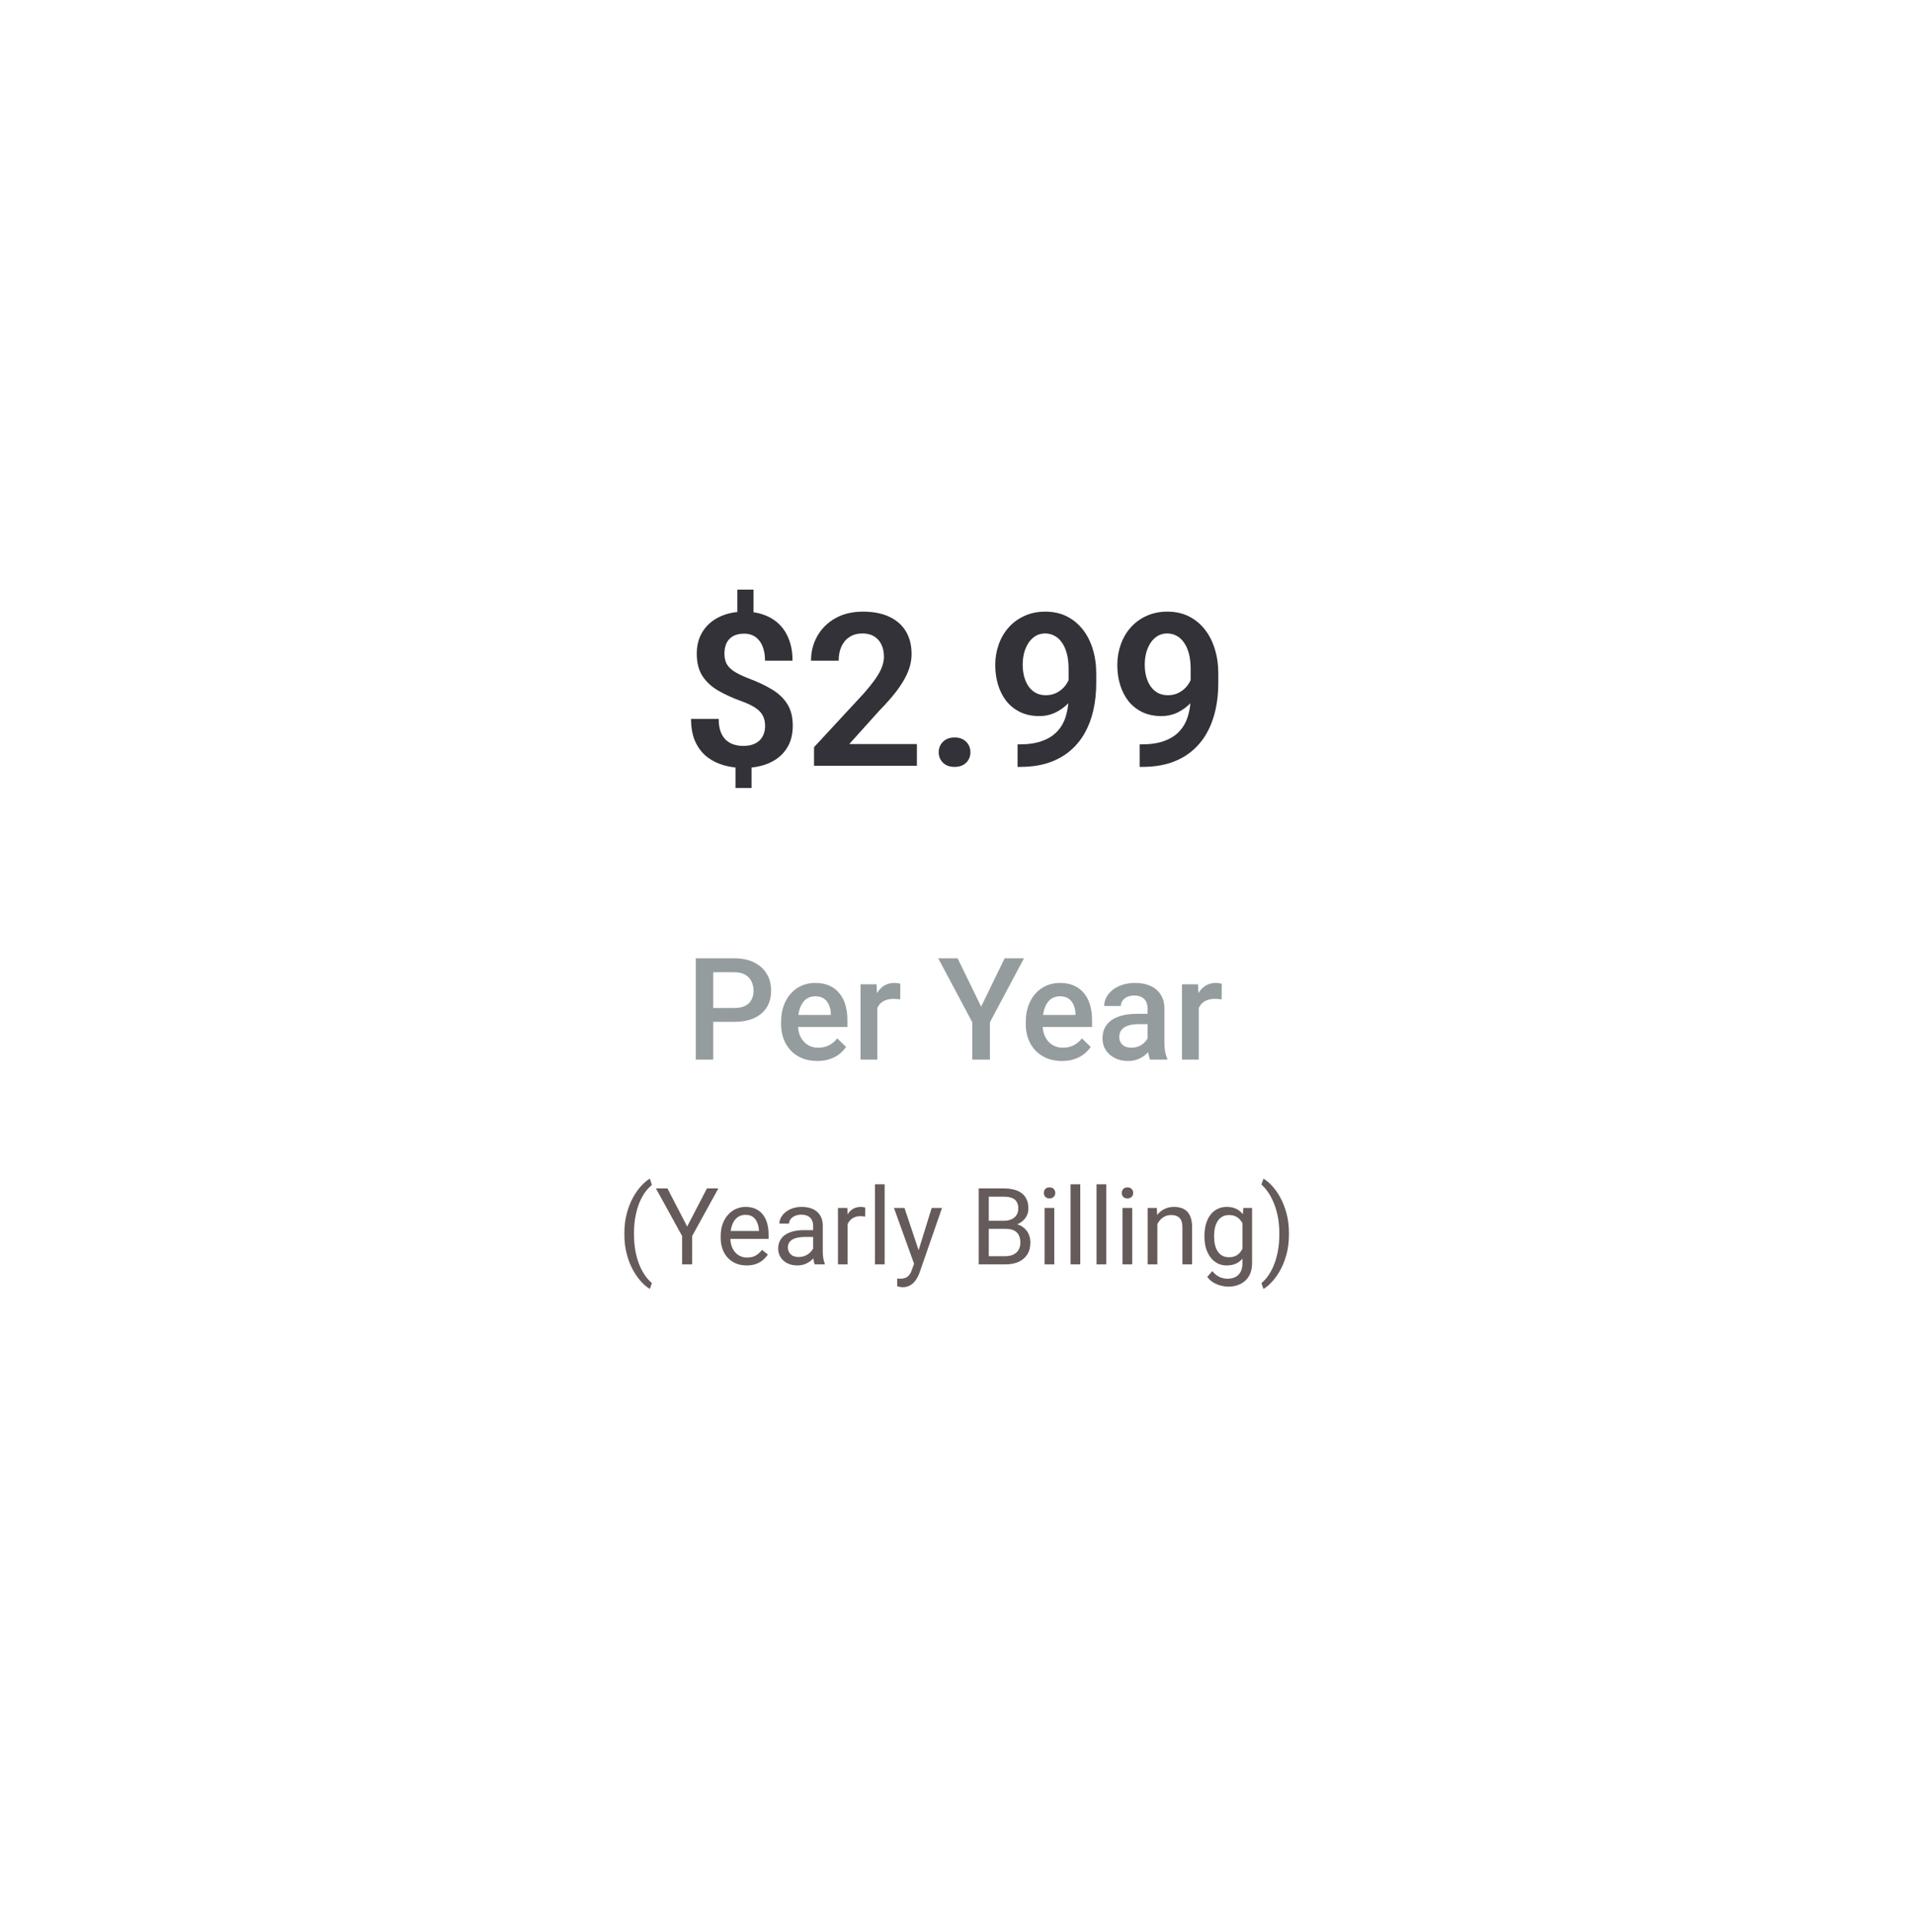 <svg width="215" height="217" viewBox="0 0 215 217" fill="none" xmlns="http://www.w3.org/2000/svg">
<g filter="url(#filter0_dd_1_816)">
<rect x="44" y="44" width="127" height="129" rx="6" fill="white" shape-rendering="crispEdges"/>
<path d="M84.644 66.219V69.699H82.828V66.219H84.644ZM84.422 85.356V88.496H82.617V85.356H84.422ZM85.945 81.535C85.945 81.09 85.859 80.703 85.688 80.375C85.523 80.047 85.246 79.754 84.856 79.496C84.473 79.238 83.957 78.992 83.309 78.758C82.301 78.391 81.418 77.988 80.66 77.551C79.902 77.106 79.312 76.555 78.891 75.898C78.477 75.242 78.269 74.414 78.269 73.414C78.269 72.453 78.492 71.621 78.938 70.918C79.391 70.207 80.019 69.66 80.824 69.277C81.629 68.887 82.562 68.691 83.625 68.691C84.453 68.691 85.195 68.816 85.852 69.066C86.516 69.309 87.082 69.664 87.551 70.133C88.027 70.602 88.391 71.18 88.641 71.867C88.898 72.547 89.027 73.324 89.027 74.199H85.934C85.934 73.715 85.879 73.285 85.769 72.91C85.66 72.535 85.504 72.219 85.301 71.961C85.098 71.695 84.852 71.496 84.562 71.363C84.281 71.231 83.961 71.164 83.602 71.164C83.086 71.164 82.66 71.262 82.324 71.457C81.996 71.652 81.754 71.918 81.598 72.254C81.449 72.59 81.375 72.977 81.375 73.414C81.375 73.836 81.453 74.207 81.609 74.527C81.773 74.84 82.047 75.125 82.43 75.383C82.82 75.641 83.356 75.902 84.035 76.168C85.051 76.543 85.934 76.957 86.684 77.41C87.434 77.856 88.016 78.402 88.43 79.051C88.844 79.699 89.051 80.519 89.051 81.512C89.051 82.527 88.816 83.387 88.348 84.09C87.887 84.793 87.238 85.328 86.402 85.695C85.566 86.062 84.594 86.246 83.484 86.246C82.773 86.246 82.07 86.152 81.375 85.965C80.68 85.777 80.047 85.473 79.477 85.051C78.914 84.621 78.465 84.055 78.129 83.352C77.793 82.641 77.625 81.769 77.625 80.738H80.731C80.731 81.332 80.809 81.824 80.965 82.215C81.121 82.606 81.332 82.918 81.598 83.152C81.863 83.379 82.16 83.539 82.488 83.633C82.816 83.727 83.148 83.773 83.484 83.773C84.031 83.773 84.484 83.68 84.844 83.492C85.211 83.305 85.484 83.043 85.664 82.707C85.852 82.363 85.945 81.973 85.945 81.535ZM102.996 83.562V86H91.441V83.914L96.984 77.926C97.562 77.269 98.019 76.699 98.356 76.215C98.691 75.731 98.93 75.293 99.07 74.902C99.219 74.504 99.293 74.125 99.293 73.766C99.293 73.242 99.199 72.785 99.012 72.394C98.824 71.996 98.551 71.688 98.191 71.469C97.84 71.25 97.406 71.141 96.891 71.141C96.32 71.141 95.832 71.273 95.426 71.539C95.027 71.797 94.723 72.156 94.512 72.617C94.309 73.078 94.207 73.606 94.207 74.199H91.102C91.102 73.191 91.336 72.273 91.805 71.445C92.273 70.609 92.945 69.941 93.82 69.441C94.695 68.941 95.734 68.691 96.938 68.691C98.109 68.691 99.102 68.887 99.914 69.277C100.727 69.66 101.344 70.207 101.766 70.918C102.188 71.629 102.398 72.477 102.398 73.461C102.398 74.008 102.309 74.547 102.129 75.078C101.949 75.609 101.695 76.137 101.367 76.66C101.047 77.176 100.664 77.699 100.219 78.231C99.773 78.762 99.277 79.305 98.731 79.859L95.402 83.562H102.996ZM105.445 84.488C105.445 84.019 105.605 83.625 105.926 83.305C106.246 82.984 106.68 82.824 107.227 82.824C107.773 82.824 108.207 82.984 108.527 83.305C108.848 83.625 109.008 84.019 109.008 84.488C109.008 84.949 108.848 85.34 108.527 85.66C108.207 85.973 107.773 86.129 107.227 86.129C106.68 86.129 106.246 85.973 105.926 85.66C105.605 85.34 105.445 84.949 105.445 84.488ZM114.305 83.598H114.527C115.535 83.598 116.387 83.469 117.082 83.211C117.785 82.953 118.352 82.59 118.781 82.121C119.219 81.644 119.535 81.078 119.73 80.422C119.934 79.758 120.035 79.023 120.035 78.219V75.125C120.035 74.469 119.969 73.894 119.836 73.402C119.703 72.902 119.516 72.484 119.273 72.148C119.039 71.812 118.762 71.562 118.441 71.398C118.121 71.227 117.777 71.141 117.41 71.141C117.004 71.141 116.645 71.234 116.332 71.422C116.02 71.609 115.754 71.867 115.535 72.195C115.324 72.516 115.16 72.887 115.043 73.309C114.934 73.731 114.879 74.176 114.879 74.644C114.879 75.098 114.93 75.531 115.031 75.945C115.141 76.359 115.301 76.727 115.512 77.047C115.73 77.367 116.004 77.621 116.332 77.809C116.66 77.988 117.043 78.078 117.48 78.078C117.895 78.078 118.27 78 118.605 77.844C118.949 77.68 119.246 77.465 119.496 77.199C119.746 76.926 119.938 76.625 120.07 76.297C120.211 75.961 120.289 75.621 120.305 75.277L121.395 75.746C121.395 76.316 121.273 76.879 121.031 77.434C120.797 77.988 120.465 78.492 120.035 78.945C119.613 79.391 119.121 79.75 118.559 80.023C117.996 80.289 117.391 80.422 116.742 80.422C115.938 80.422 115.227 80.273 114.609 79.977C113.992 79.68 113.473 79.269 113.051 78.746C112.637 78.215 112.324 77.606 112.113 76.918C111.902 76.223 111.797 75.481 111.797 74.691C111.797 73.871 111.926 73.102 112.184 72.383C112.441 71.656 112.812 71.019 113.297 70.473C113.789 69.918 114.383 69.484 115.078 69.172C115.773 68.852 116.555 68.691 117.422 68.691C118.32 68.691 119.121 68.867 119.824 69.219C120.527 69.57 121.125 70.059 121.617 70.684C122.109 71.301 122.484 72.031 122.742 72.875C123.008 73.719 123.141 74.641 123.141 75.641V76.731C123.141 77.785 123.035 78.785 122.824 79.731C122.613 80.676 122.289 81.539 121.852 82.32C121.414 83.102 120.855 83.777 120.176 84.348C119.504 84.918 118.699 85.359 117.762 85.672C116.832 85.977 115.77 86.129 114.574 86.129H114.305V83.598ZM128.016 83.598H128.238C129.246 83.598 130.098 83.469 130.793 83.211C131.496 82.953 132.062 82.59 132.492 82.121C132.93 81.644 133.246 81.078 133.441 80.422C133.645 79.758 133.746 79.023 133.746 78.219V75.125C133.746 74.469 133.68 73.894 133.547 73.402C133.414 72.902 133.227 72.484 132.984 72.148C132.75 71.812 132.473 71.562 132.152 71.398C131.832 71.227 131.488 71.141 131.121 71.141C130.715 71.141 130.355 71.234 130.043 71.422C129.73 71.609 129.465 71.867 129.246 72.195C129.035 72.516 128.871 72.887 128.754 73.309C128.645 73.731 128.59 74.176 128.59 74.644C128.59 75.098 128.641 75.531 128.742 75.945C128.852 76.359 129.012 76.727 129.223 77.047C129.441 77.367 129.715 77.621 130.043 77.809C130.371 77.988 130.754 78.078 131.191 78.078C131.605 78.078 131.98 78 132.316 77.844C132.66 77.68 132.957 77.465 133.207 77.199C133.457 76.926 133.648 76.625 133.781 76.297C133.922 75.961 134 75.621 134.016 75.277L135.105 75.746C135.105 76.316 134.984 76.879 134.742 77.434C134.508 77.988 134.176 78.492 133.746 78.945C133.324 79.391 132.832 79.75 132.27 80.023C131.707 80.289 131.102 80.422 130.453 80.422C129.648 80.422 128.938 80.273 128.32 79.977C127.703 79.68 127.184 79.269 126.762 78.746C126.348 78.215 126.035 77.606 125.824 76.918C125.613 76.223 125.508 75.481 125.508 74.691C125.508 73.871 125.637 73.102 125.895 72.383C126.152 71.656 126.523 71.019 127.008 70.473C127.5 69.918 128.094 69.484 128.789 69.172C129.484 68.852 130.266 68.691 131.133 68.691C132.031 68.691 132.832 68.867 133.535 69.219C134.238 69.57 134.836 70.059 135.328 70.684C135.82 71.301 136.195 72.031 136.453 72.875C136.719 73.719 136.852 74.641 136.852 75.641V76.731C136.852 77.785 136.746 78.785 136.535 79.731C136.324 80.676 136 81.539 135.562 82.32C135.125 83.102 134.566 83.777 133.887 84.348C133.215 84.918 132.41 85.359 131.473 85.672C130.543 85.977 129.48 86.129 128.285 86.129H128.016V83.598Z" fill="#323238"/>
<path d="M82.477 114.758H79.516V113.203H82.477C82.992 113.203 83.409 113.12 83.727 112.953C84.044 112.786 84.276 112.557 84.422 112.266C84.573 111.969 84.648 111.63 84.648 111.25C84.648 110.891 84.573 110.555 84.422 110.242C84.276 109.924 84.044 109.669 83.727 109.477C83.409 109.284 82.992 109.188 82.477 109.188H80.117V119H78.156V107.625H82.477C83.357 107.625 84.104 107.781 84.719 108.094C85.338 108.401 85.81 108.828 86.133 109.375C86.456 109.917 86.617 110.536 86.617 111.234C86.617 111.969 86.456 112.599 86.133 113.125C85.81 113.651 85.338 114.055 84.719 114.336C84.104 114.617 83.357 114.758 82.477 114.758ZM91.805 119.156C91.18 119.156 90.615 119.055 90.109 118.852C89.609 118.643 89.182 118.354 88.828 117.984C88.479 117.615 88.211 117.18 88.023 116.68C87.836 116.18 87.742 115.641 87.742 115.062V114.75C87.742 114.089 87.838 113.49 88.031 112.953C88.224 112.417 88.492 111.958 88.836 111.578C89.18 111.193 89.586 110.898 90.055 110.695C90.523 110.492 91.031 110.391 91.578 110.391C92.182 110.391 92.711 110.492 93.164 110.695C93.617 110.898 93.992 111.185 94.289 111.555C94.591 111.919 94.815 112.354 94.961 112.859C95.112 113.365 95.188 113.922 95.188 114.531V115.336H88.656V113.984H93.328V113.836C93.318 113.497 93.25 113.18 93.125 112.883C93.005 112.586 92.82 112.346 92.57 112.164C92.32 111.982 91.987 111.891 91.57 111.891C91.258 111.891 90.979 111.958 90.734 112.094C90.495 112.224 90.294 112.414 90.133 112.664C89.971 112.914 89.846 113.216 89.758 113.57C89.674 113.919 89.633 114.312 89.633 114.75V115.062C89.633 115.432 89.682 115.776 89.781 116.094C89.885 116.406 90.037 116.68 90.234 116.914C90.432 117.148 90.672 117.333 90.953 117.469C91.234 117.599 91.555 117.664 91.914 117.664C92.367 117.664 92.771 117.573 93.125 117.391C93.479 117.208 93.787 116.951 94.047 116.617L95.039 117.578C94.857 117.844 94.62 118.099 94.328 118.344C94.037 118.583 93.68 118.779 93.258 118.93C92.841 119.081 92.357 119.156 91.805 119.156ZM98.547 112.156V119H96.664V110.547H98.461L98.547 112.156ZM101.133 110.492L101.117 112.242C101.003 112.221 100.878 112.206 100.742 112.195C100.612 112.185 100.482 112.18 100.352 112.18C100.029 112.18 99.745 112.227 99.5 112.32C99.255 112.409 99.049 112.539 98.883 112.711C98.721 112.878 98.596 113.081 98.508 113.32C98.419 113.56 98.367 113.828 98.352 114.125L97.922 114.156C97.922 113.625 97.974 113.133 98.078 112.68C98.182 112.227 98.338 111.828 98.547 111.484C98.76 111.141 99.026 110.872 99.344 110.68C99.667 110.487 100.039 110.391 100.461 110.391C100.576 110.391 100.698 110.401 100.828 110.422C100.964 110.443 101.065 110.466 101.133 110.492ZM107.57 107.625L110.211 113.055L112.852 107.625H115.023L111.195 114.812V119H109.219V114.812L105.391 107.625H107.57ZM119.289 119.156C118.664 119.156 118.099 119.055 117.594 118.852C117.094 118.643 116.667 118.354 116.312 117.984C115.964 117.615 115.695 117.18 115.508 116.68C115.32 116.18 115.227 115.641 115.227 115.062V114.75C115.227 114.089 115.323 113.49 115.516 112.953C115.708 112.417 115.977 111.958 116.32 111.578C116.664 111.193 117.07 110.898 117.539 110.695C118.008 110.492 118.516 110.391 119.062 110.391C119.667 110.391 120.195 110.492 120.648 110.695C121.102 110.898 121.477 111.185 121.773 111.555C122.076 111.919 122.299 112.354 122.445 112.859C122.596 113.365 122.672 113.922 122.672 114.531V115.336H116.141V113.984H120.812V113.836C120.802 113.497 120.734 113.18 120.609 112.883C120.49 112.586 120.305 112.346 120.055 112.164C119.805 111.982 119.471 111.891 119.055 111.891C118.742 111.891 118.464 111.958 118.219 112.094C117.979 112.224 117.779 112.414 117.617 112.664C117.456 112.914 117.331 113.216 117.242 113.57C117.159 113.919 117.117 114.312 117.117 114.75V115.062C117.117 115.432 117.167 115.776 117.266 116.094C117.37 116.406 117.521 116.68 117.719 116.914C117.917 117.148 118.156 117.333 118.438 117.469C118.719 117.599 119.039 117.664 119.398 117.664C119.852 117.664 120.255 117.573 120.609 117.391C120.964 117.208 121.271 116.951 121.531 116.617L122.523 117.578C122.341 117.844 122.104 118.099 121.812 118.344C121.521 118.583 121.164 118.779 120.742 118.93C120.326 119.081 119.841 119.156 119.289 119.156ZM128.906 117.305V113.273C128.906 112.971 128.852 112.711 128.742 112.492C128.633 112.273 128.466 112.104 128.242 111.984C128.023 111.865 127.747 111.805 127.414 111.805C127.107 111.805 126.841 111.857 126.617 111.961C126.393 112.065 126.219 112.206 126.094 112.383C125.969 112.56 125.906 112.76 125.906 112.984H124.031C124.031 112.651 124.112 112.328 124.273 112.016C124.435 111.703 124.669 111.424 124.977 111.18C125.284 110.935 125.651 110.742 126.078 110.602C126.505 110.461 126.984 110.391 127.516 110.391C128.151 110.391 128.714 110.497 129.203 110.711C129.698 110.924 130.086 111.247 130.367 111.68C130.654 112.107 130.797 112.643 130.797 113.289V117.047C130.797 117.432 130.823 117.779 130.875 118.086C130.932 118.388 131.013 118.651 131.117 118.875V119H129.188C129.099 118.797 129.029 118.539 128.977 118.227C128.93 117.909 128.906 117.602 128.906 117.305ZM129.18 113.859L129.195 115.023H127.844C127.495 115.023 127.188 115.057 126.922 115.125C126.656 115.188 126.435 115.281 126.258 115.406C126.081 115.531 125.948 115.682 125.859 115.859C125.771 116.036 125.727 116.237 125.727 116.461C125.727 116.685 125.779 116.891 125.883 117.078C125.987 117.26 126.138 117.404 126.336 117.508C126.539 117.612 126.784 117.664 127.07 117.664C127.456 117.664 127.792 117.586 128.078 117.43C128.37 117.268 128.599 117.073 128.766 116.844C128.932 116.609 129.021 116.388 129.031 116.18L129.641 117.016C129.578 117.229 129.471 117.458 129.32 117.703C129.169 117.948 128.971 118.182 128.727 118.406C128.487 118.625 128.198 118.805 127.859 118.945C127.526 119.086 127.141 119.156 126.703 119.156C126.151 119.156 125.659 119.047 125.227 118.828C124.794 118.604 124.456 118.305 124.211 117.93C123.966 117.549 123.844 117.12 123.844 116.641C123.844 116.193 123.927 115.797 124.094 115.453C124.266 115.104 124.516 114.812 124.844 114.578C125.177 114.344 125.583 114.167 126.062 114.047C126.542 113.922 127.089 113.859 127.703 113.859H129.18ZM134.656 112.156V119H132.773V110.547H134.57L134.656 112.156ZM137.242 110.492L137.227 112.242C137.112 112.221 136.987 112.206 136.852 112.195C136.721 112.185 136.591 112.18 136.461 112.18C136.138 112.18 135.854 112.227 135.609 112.32C135.365 112.409 135.159 112.539 134.992 112.711C134.831 112.878 134.706 113.081 134.617 113.32C134.529 113.56 134.477 113.828 134.461 114.125L134.031 114.156C134.031 113.625 134.083 113.133 134.188 112.68C134.292 112.227 134.448 111.828 134.656 111.484C134.87 111.141 135.135 110.872 135.453 110.68C135.776 110.487 136.148 110.391 136.57 110.391C136.685 110.391 136.807 110.401 136.938 110.422C137.073 110.443 137.174 110.466 137.242 110.492Z" fill="#949C9E"/>
<path d="M70.135 138.59V138.531C70.135 137.68 70.231 136.91 70.422 136.223C70.613 135.531 70.857 134.926 71.154 134.406C71.451 133.887 71.764 133.457 72.092 133.117C72.42 132.773 72.723 132.525 73 132.373L73.228 133.088C72.998 133.264 72.764 133.506 72.525 133.814C72.291 134.123 72.074 134.502 71.875 134.951C71.68 135.4 71.522 135.922 71.4 136.516C71.279 137.109 71.219 137.777 71.219 138.52V138.602C71.219 139.344 71.279 140.014 71.4 140.611C71.522 141.205 71.68 141.729 71.875 142.182C72.074 142.635 72.291 143.02 72.525 143.336C72.764 143.656 72.998 143.91 73.228 144.098L73 144.754C72.723 144.602 72.42 144.354 72.092 144.01C71.764 143.67 71.451 143.24 71.154 142.721C70.857 142.205 70.613 141.602 70.422 140.91C70.231 140.219 70.135 139.445 70.135 138.59ZM74.975 133.469L77.189 137.752L79.41 133.469H80.693L77.752 138.812V142H76.621V138.812L73.68 133.469H74.975ZM83.869 142.117C83.428 142.117 83.027 142.043 82.668 141.895C82.312 141.742 82.006 141.529 81.748 141.256C81.494 140.982 81.299 140.658 81.162 140.283C81.025 139.908 80.957 139.498 80.957 139.053V138.807C80.957 138.291 81.033 137.832 81.186 137.43C81.338 137.023 81.545 136.68 81.807 136.398C82.068 136.117 82.365 135.904 82.697 135.76C83.029 135.615 83.373 135.543 83.728 135.543C84.182 135.543 84.572 135.621 84.9 135.777C85.232 135.934 85.504 136.152 85.715 136.434C85.926 136.711 86.082 137.039 86.184 137.418C86.285 137.793 86.336 138.203 86.336 138.648V139.135H81.602V138.25H85.252V138.168C85.236 137.887 85.178 137.613 85.076 137.348C84.978 137.082 84.822 136.863 84.607 136.691C84.393 136.52 84.1 136.434 83.728 136.434C83.482 136.434 83.256 136.486 83.049 136.592C82.842 136.693 82.664 136.846 82.516 137.049C82.367 137.252 82.252 137.5 82.17 137.793C82.088 138.086 82.047 138.424 82.047 138.807V139.053C82.047 139.354 82.088 139.637 82.17 139.902C82.256 140.164 82.379 140.395 82.539 140.594C82.703 140.793 82.9 140.949 83.131 141.062C83.365 141.176 83.631 141.232 83.928 141.232C84.311 141.232 84.635 141.154 84.9 140.998C85.166 140.842 85.398 140.633 85.598 140.371L86.254 140.893C86.117 141.1 85.943 141.297 85.732 141.484C85.522 141.672 85.262 141.824 84.953 141.941C84.648 142.059 84.287 142.117 83.869 142.117ZM91.34 140.916V137.652C91.34 137.402 91.289 137.186 91.188 137.002C91.09 136.814 90.941 136.67 90.742 136.568C90.543 136.467 90.297 136.416 90.004 136.416C89.731 136.416 89.49 136.463 89.283 136.557C89.08 136.65 88.92 136.773 88.803 136.926C88.689 137.078 88.633 137.242 88.633 137.418H87.549C87.549 137.191 87.607 136.967 87.725 136.744C87.842 136.521 88.01 136.32 88.228 136.141C88.451 135.957 88.717 135.812 89.025 135.707C89.338 135.598 89.686 135.543 90.068 135.543C90.529 135.543 90.936 135.621 91.287 135.777C91.643 135.934 91.92 136.17 92.119 136.486C92.322 136.799 92.424 137.191 92.424 137.664V140.617C92.424 140.828 92.441 141.053 92.477 141.291C92.516 141.529 92.572 141.734 92.647 141.906V142H91.516C91.461 141.875 91.418 141.709 91.387 141.502C91.356 141.291 91.34 141.096 91.34 140.916ZM91.527 138.156L91.539 138.918H90.443C90.135 138.918 89.859 138.943 89.617 138.994C89.375 139.041 89.172 139.113 89.008 139.211C88.844 139.309 88.719 139.432 88.633 139.58C88.547 139.725 88.504 139.895 88.504 140.09C88.504 140.289 88.549 140.471 88.639 140.635C88.728 140.799 88.863 140.93 89.043 141.027C89.227 141.121 89.451 141.168 89.717 141.168C90.049 141.168 90.342 141.098 90.596 140.957C90.85 140.816 91.051 140.645 91.199 140.441C91.352 140.238 91.434 140.041 91.445 139.85L91.908 140.371C91.881 140.535 91.807 140.717 91.686 140.916C91.564 141.115 91.402 141.307 91.199 141.49C91 141.67 90.762 141.82 90.484 141.941C90.211 142.059 89.902 142.117 89.559 142.117C89.129 142.117 88.752 142.033 88.428 141.865C88.107 141.697 87.857 141.473 87.678 141.191C87.502 140.906 87.414 140.588 87.414 140.236C87.414 139.896 87.481 139.598 87.613 139.34C87.746 139.078 87.938 138.861 88.188 138.689C88.438 138.514 88.738 138.381 89.09 138.291C89.441 138.201 89.834 138.156 90.268 138.156H91.527ZM95.213 136.656V142H94.129V135.66H95.184L95.213 136.656ZM97.193 135.625L97.188 136.633C97.098 136.613 97.012 136.602 96.93 136.598C96.852 136.59 96.762 136.586 96.66 136.586C96.41 136.586 96.189 136.625 95.998 136.703C95.807 136.781 95.644 136.891 95.512 137.031C95.379 137.172 95.273 137.34 95.195 137.535C95.121 137.727 95.072 137.938 95.049 138.168L94.744 138.344C94.744 137.961 94.781 137.602 94.856 137.266C94.934 136.93 95.053 136.633 95.213 136.375C95.373 136.113 95.576 135.91 95.822 135.766C96.072 135.617 96.369 135.543 96.713 135.543C96.791 135.543 96.881 135.553 96.982 135.572C97.084 135.588 97.154 135.605 97.193 135.625ZM99.373 133V142H98.283V133H99.373ZM102.895 141.344L104.658 135.66H105.818L103.275 142.979C103.217 143.135 103.139 143.303 103.041 143.482C102.947 143.666 102.826 143.84 102.678 144.004C102.529 144.168 102.35 144.301 102.139 144.402C101.932 144.508 101.684 144.561 101.395 144.561C101.309 144.561 101.199 144.549 101.066 144.525C100.934 144.502 100.84 144.482 100.785 144.467L100.779 143.588C100.811 143.592 100.859 143.596 100.926 143.6C100.996 143.607 101.045 143.611 101.072 143.611C101.318 143.611 101.527 143.578 101.699 143.512C101.871 143.449 102.016 143.342 102.133 143.189C102.254 143.041 102.357 142.836 102.443 142.574L102.895 141.344ZM101.6 135.66L103.246 140.582L103.527 141.725L102.748 142.123L100.416 135.66H101.6ZM112.979 138.01H110.816L110.805 137.102H112.768C113.092 137.102 113.375 137.047 113.617 136.938C113.859 136.828 114.047 136.672 114.18 136.469C114.316 136.262 114.385 136.016 114.385 135.73C114.385 135.418 114.324 135.164 114.203 134.969C114.086 134.77 113.904 134.625 113.658 134.535C113.416 134.441 113.107 134.395 112.732 134.395H111.068V142H109.938V133.469H112.732C113.17 133.469 113.561 133.514 113.904 133.604C114.248 133.689 114.539 133.826 114.777 134.014C115.02 134.197 115.203 134.432 115.328 134.717C115.453 135.002 115.516 135.344 115.516 135.742C115.516 136.094 115.426 136.412 115.246 136.697C115.066 136.979 114.816 137.209 114.496 137.389C114.18 137.568 113.809 137.684 113.383 137.734L112.979 138.01ZM112.926 142H110.371L111.01 141.08H112.926C113.285 141.08 113.59 141.018 113.84 140.893C114.094 140.768 114.287 140.592 114.42 140.365C114.553 140.135 114.619 139.863 114.619 139.551C114.619 139.234 114.562 138.961 114.449 138.73C114.336 138.5 114.158 138.322 113.916 138.197C113.674 138.072 113.361 138.01 112.979 138.01H111.367L111.379 137.102H113.582L113.822 137.43C114.232 137.465 114.58 137.582 114.865 137.781C115.15 137.977 115.367 138.227 115.516 138.531C115.668 138.836 115.744 139.172 115.744 139.539C115.744 140.07 115.627 140.52 115.393 140.887C115.162 141.25 114.836 141.527 114.414 141.719C113.992 141.906 113.496 142 112.926 142ZM118.428 135.66V142H117.338V135.66H118.428ZM117.256 133.979C117.256 133.803 117.309 133.654 117.414 133.533C117.523 133.412 117.684 133.352 117.895 133.352C118.102 133.352 118.26 133.412 118.369 133.533C118.482 133.654 118.539 133.803 118.539 133.979C118.539 134.146 118.482 134.291 118.369 134.412C118.26 134.529 118.102 134.588 117.895 134.588C117.684 134.588 117.523 134.529 117.414 134.412C117.309 134.291 117.256 134.146 117.256 133.979ZM121.346 133V142H120.256V133H121.346ZM124.264 133V142H123.174V133H124.264ZM127.182 135.66V142H126.092V135.66H127.182ZM126.01 133.979C126.01 133.803 126.062 133.654 126.168 133.533C126.277 133.412 126.438 133.352 126.648 133.352C126.855 133.352 127.014 133.412 127.123 133.533C127.236 133.654 127.293 133.803 127.293 133.979C127.293 134.146 127.236 134.291 127.123 134.412C127.014 134.529 126.855 134.588 126.648 134.588C126.438 134.588 126.277 134.529 126.168 134.412C126.062 134.291 126.01 134.146 126.01 133.979ZM130.006 137.014V142H128.922V135.66H129.947L130.006 137.014ZM129.748 138.59L129.297 138.572C129.301 138.139 129.365 137.738 129.49 137.371C129.615 137 129.791 136.678 130.018 136.404C130.244 136.131 130.514 135.92 130.826 135.771C131.143 135.619 131.492 135.543 131.875 135.543C132.188 135.543 132.469 135.586 132.719 135.672C132.969 135.754 133.182 135.887 133.357 136.07C133.537 136.254 133.674 136.492 133.768 136.785C133.861 137.074 133.908 137.428 133.908 137.846V142H132.818V137.834C132.818 137.502 132.77 137.236 132.672 137.037C132.574 136.834 132.432 136.688 132.244 136.598C132.057 136.504 131.826 136.457 131.553 136.457C131.283 136.457 131.037 136.514 130.814 136.627C130.596 136.74 130.406 136.896 130.246 137.096C130.09 137.295 129.967 137.523 129.877 137.781C129.791 138.035 129.748 138.305 129.748 138.59ZM139.662 135.66H140.646V141.865C140.646 142.424 140.533 142.9 140.307 143.295C140.08 143.689 139.764 143.988 139.357 144.191C138.955 144.398 138.49 144.502 137.963 144.502C137.744 144.502 137.486 144.467 137.189 144.396C136.896 144.33 136.607 144.215 136.322 144.051C136.041 143.891 135.805 143.674 135.613 143.4L136.182 142.756C136.447 143.076 136.725 143.299 137.014 143.424C137.307 143.549 137.596 143.611 137.881 143.611C138.225 143.611 138.521 143.547 138.771 143.418C139.021 143.289 139.215 143.098 139.352 142.844C139.492 142.594 139.562 142.285 139.562 141.918V137.055L139.662 135.66ZM135.297 138.9V138.777C135.297 138.293 135.354 137.854 135.467 137.459C135.584 137.061 135.75 136.719 135.965 136.434C136.184 136.148 136.447 135.93 136.756 135.777C137.064 135.621 137.412 135.543 137.799 135.543C138.197 135.543 138.545 135.613 138.842 135.754C139.143 135.891 139.396 136.092 139.604 136.357C139.814 136.619 139.98 136.936 140.102 137.307C140.223 137.678 140.307 138.098 140.354 138.566V139.105C140.311 139.57 140.227 139.988 140.102 140.359C139.98 140.73 139.814 141.047 139.604 141.309C139.396 141.57 139.143 141.771 138.842 141.912C138.541 142.049 138.189 142.117 137.787 142.117C137.408 142.117 137.064 142.037 136.756 141.877C136.451 141.717 136.189 141.492 135.971 141.203C135.752 140.914 135.584 140.574 135.467 140.184C135.354 139.789 135.297 139.361 135.297 138.9ZM136.381 138.777V138.9C136.381 139.217 136.412 139.514 136.475 139.791C136.541 140.068 136.641 140.312 136.773 140.523C136.91 140.734 137.084 140.9 137.295 141.021C137.506 141.139 137.758 141.197 138.051 141.197C138.41 141.197 138.707 141.121 138.941 140.969C139.176 140.816 139.361 140.615 139.498 140.365C139.639 140.115 139.748 139.844 139.826 139.551V138.139C139.783 137.924 139.717 137.717 139.627 137.518C139.541 137.314 139.428 137.135 139.287 136.979C139.15 136.818 138.98 136.691 138.777 136.598C138.574 136.504 138.336 136.457 138.062 136.457C137.766 136.457 137.51 136.52 137.295 136.645C137.084 136.766 136.91 136.934 136.773 137.148C136.641 137.359 136.541 137.605 136.475 137.887C136.412 138.164 136.381 138.461 136.381 138.777ZM144.789 138.531V138.59C144.789 139.445 144.693 140.219 144.502 140.91C144.311 141.602 144.066 142.205 143.77 142.721C143.473 143.24 143.16 143.67 142.832 144.01C142.504 144.354 142.201 144.602 141.924 144.754L141.695 144.098C141.926 143.922 142.158 143.676 142.393 143.359C142.627 143.047 142.844 142.66 143.043 142.199C143.242 141.742 143.402 141.215 143.523 140.617C143.645 140.016 143.705 139.344 143.705 138.602V138.52C143.705 137.777 143.641 137.107 143.512 136.51C143.383 135.908 143.215 135.379 143.008 134.922C142.805 134.465 142.586 134.08 142.352 133.768C142.121 133.451 141.902 133.207 141.695 133.035L141.924 132.373C142.201 132.525 142.504 132.773 142.832 133.117C143.16 133.457 143.473 133.887 143.77 134.406C144.066 134.926 144.311 135.531 144.502 136.223C144.693 136.91 144.789 137.68 144.789 138.531Z" fill="#655B5B"/>
</g>
<defs>
<filter id="filter0_dd_1_816" x="0" y="0" width="215" height="217" filterUnits="userSpaceOnUse" color-interpolation-filters="sRGB">
<feFlood flood-opacity="0" result="BackgroundImageFix"/>
<feColorMatrix in="SourceAlpha" type="matrix" values="0 0 0 0 0 0 0 0 0 0 0 0 0 0 0 0 0 0 127 0" result="hardAlpha"/>
<feOffset dx="-4" dy="-4"/>
<feGaussianBlur stdDeviation="20"/>
<feComposite in2="hardAlpha" operator="out"/>
<feColorMatrix type="matrix" values="0 0 0 0 0 0 0 0 0 0 0 0 0 0 0 0 0 0 0.05 0"/>
<feBlend mode="normal" in2="BackgroundImageFix" result="effect1_dropShadow_1_816"/>
<feColorMatrix in="SourceAlpha" type="matrix" values="0 0 0 0 0 0 0 0 0 0 0 0 0 0 0 0 0 0 127 0" result="hardAlpha"/>
<feOffset dx="4" dy="4"/>
<feGaussianBlur stdDeviation="20"/>
<feComposite in2="hardAlpha" operator="out"/>
<feColorMatrix type="matrix" values="0 0 0 0 0 0 0 0 0 0 0 0 0 0 0 0 0 0 0.05 0"/>
<feBlend mode="normal" in2="effect1_dropShadow_1_816" result="effect2_dropShadow_1_816"/>
<feBlend mode="normal" in="SourceGraphic" in2="effect2_dropShadow_1_816" result="shape"/>
</filter>
</defs>
</svg>
